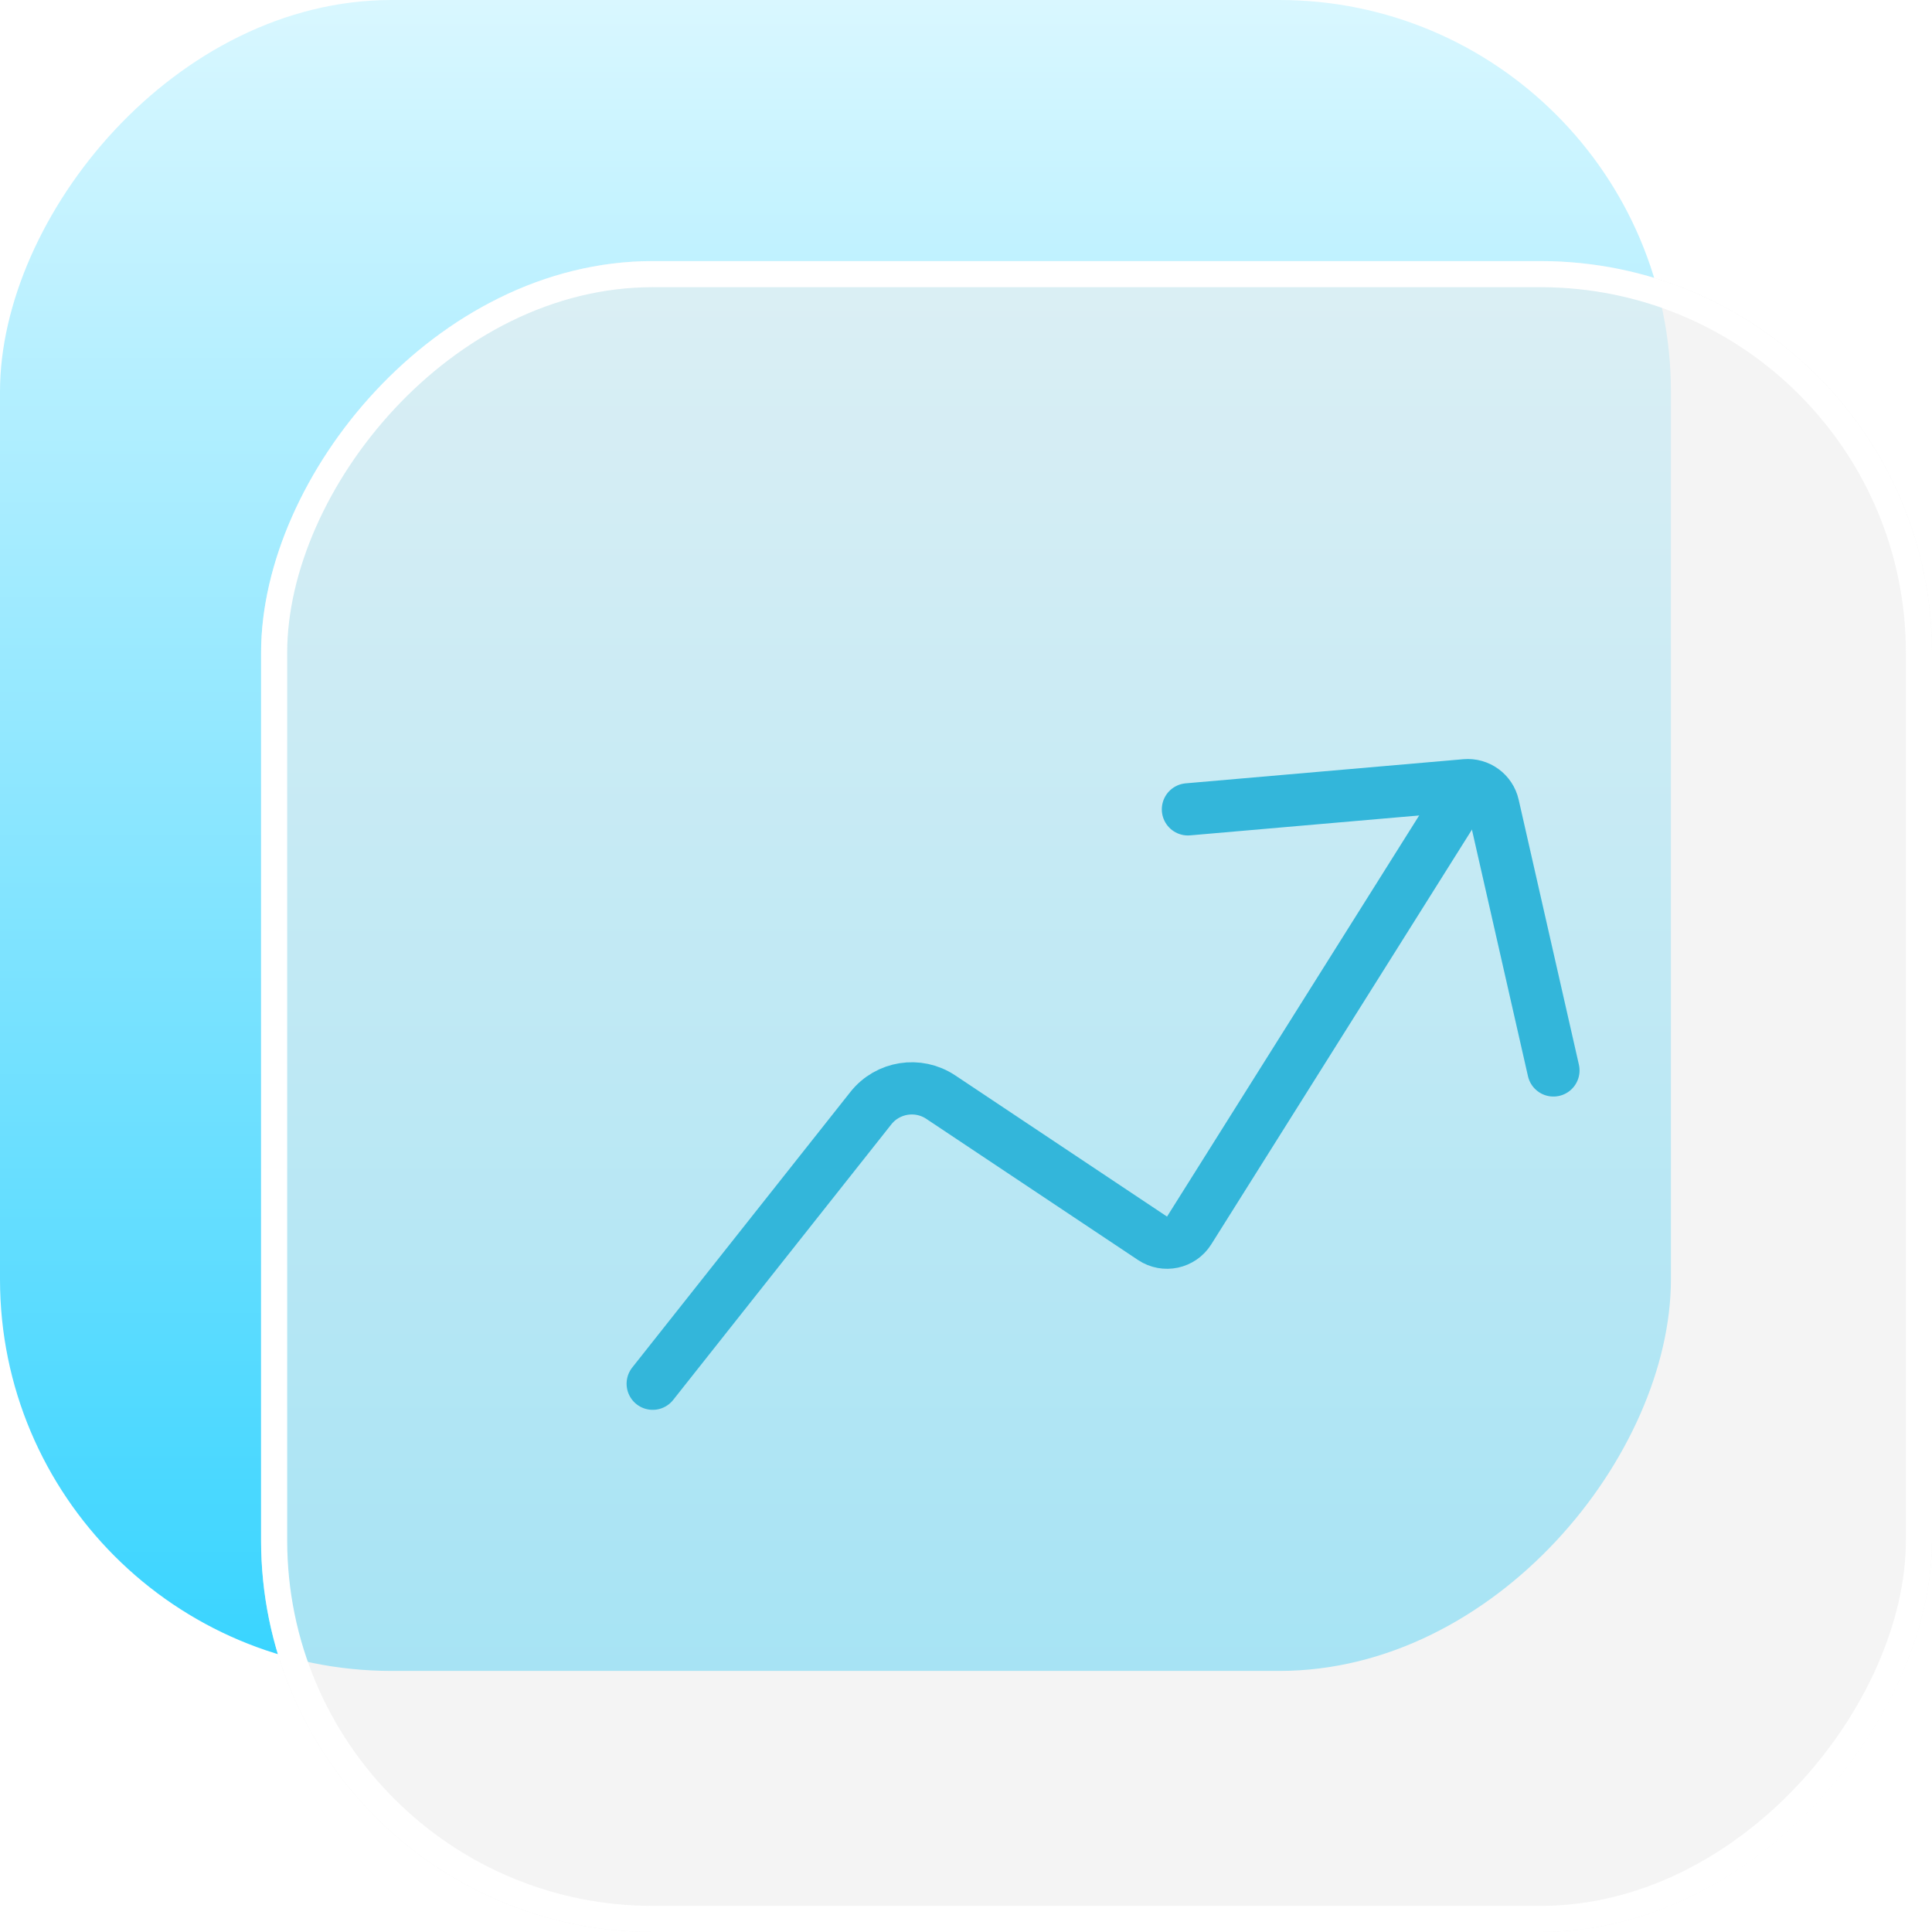 <svg width="74" height="74" viewBox="0 0 74 74" fill="none" xmlns="http://www.w3.org/2000/svg">
<rect width="64" height="64" rx="15" transform="matrix(1 0 0 -1 0 64)" fill="url(#paint0_linear_1_822)"/>
<g filter="url(#filter0_b_1_822)">
<rect width="64" height="64" rx="15" transform="matrix(1 0 0 -1 10 74)" fill="#EEEEEE" fill-opacity="0.61"/>
<rect x="0.5" y="-0.5" width="63" height="63" rx="14.5" transform="matrix(1 0 0 -1 10 73)" stroke="white"/>
</g>
<path d="M25 53L33.356 42.445C34.002 41.629 35.167 41.445 36.033 42.022L44.145 47.43C44.614 47.742 45.247 47.607 45.547 47.13L56 30.5" stroke="#33B6DA" stroke-width="2" stroke-linecap="round"/>
<path d="M45.5 31L56.132 30.076C56.629 30.032 57.083 30.363 57.193 30.85L59.5 41" stroke="#33B6DA" stroke-width="2" stroke-linecap="round"/>
<defs>
<filter id="filter0_b_1_822" x="2" y="2" width="80" height="80" filterUnits="userSpaceOnUse" color-interpolation-filters="sRGB">
<feFlood flood-opacity="0" result="BackgroundImageFix"/>
<feGaussianBlur in="BackgroundImageFix" stdDeviation="4"/>
<feComposite in2="SourceAlpha" operator="in" result="effect1_backgroundBlur_1_822"/>
<feBlend mode="normal" in="SourceGraphic" in2="effect1_backgroundBlur_1_822" result="shape"/>
</filter>
<linearGradient id="paint0_linear_1_822" x1="32" y1="0" x2="32" y2="64" gradientUnits="userSpaceOnUse">
<stop stop-color="#38D4FF"/>
<stop offset="1" stop-color="#D9F7FF"/>
</linearGradient>
</defs>
</svg>
